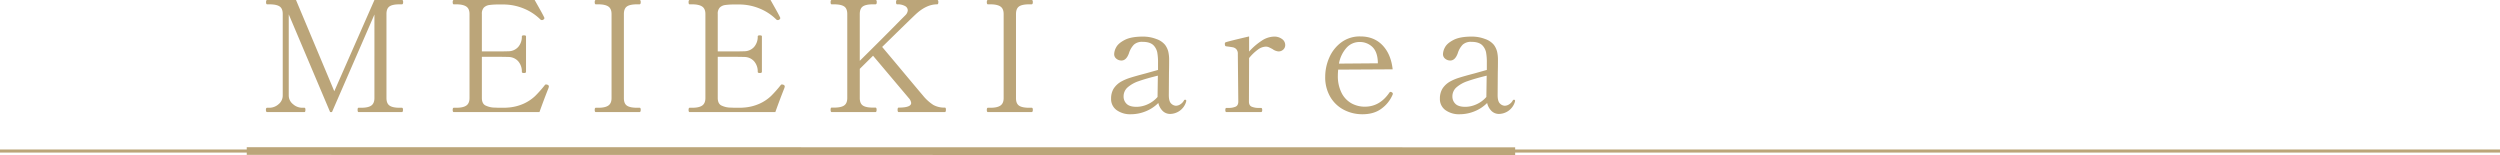 <svg xmlns="http://www.w3.org/2000/svg" width="1619.47" height="100.428" viewBox="0 0 1619.47 100.428">
  <g id="area01-01" transform="translate(0 -15.395)">
    <line id="線_15" data-name="線 15" x2="821.66" y2="0.092" transform="translate(159.84 113.23)" fill="none" stroke="#bba579" stroke-miterlimit="10" stroke-width="5"/>
    <path id="パス_128" data-name="パス 128" d="M6.6,0q-.8,0-.8-1.5,0-1.3.8-1.3H8a9.031,9.031,0,0,0,6-2.3,7.2,7.2,0,0,0,2.7-5.7V-63.6q0-3.5-2.05-4.85T8-69.8H6.6q-.7,0-.7-1.4t.7-1.4H25.3L50.1-13.5l26-59.1H93.9a.63.63,0,0,1,.65.35,2.8,2.8,0,0,1,.15,1.05q0,1.4-.8,1.4H92.4q-4.7,0-6.6,1.4t-1.9,4.8V-9.1q0,3.5,2,4.9t6.5,1.4h1.5q.7,0,.7,1.3,0,1.5-.7,1.5H65.8q-.6,0-.6-1.5,0-1.3.6-1.3h1.7q4.6,0,6.6-1.45t2-4.85V-63.2L48.6,0H47.4L20.6-63.3v52.5a7.1,7.1,0,0,0,2.8,5.7,9.054,9.054,0,0,0,5.8,2.3h1.6q.6,0,.6,1.3,0,1.5-.6,1.5ZM188.2-17.7a1.176,1.176,0,0,1,.9,1.2,7.027,7.027,0,0,1-.5,1.6Q185.9-8.1,183,0H127.5q-.7,0-.7-1.4t.7-1.4h1.6q4.5,0,6.55-1.45T137.7-9.1V-63.5q0-3.5-2.15-4.9t-6.45-1.4h-1.6q-.7,0-.7-1.4t.7-1.4h52.4q1.7,3,3.55,6.3t2.65,5a1.113,1.113,0,0,1,.1.5q0,.5-.8,1a1.422,1.422,0,0,1-.8.2,1.357,1.357,0,0,1-1-.4,33.045,33.045,0,0,0-10.7-7.05,34.716,34.716,0,0,0-13.6-2.65h-2.5a42.853,42.853,0,0,0-6.3.35A6.162,6.162,0,0,0,147-67.7a5.762,5.762,0,0,0-1.3,4.2v24.2h9q6.1,0,8-.1a8.51,8.51,0,0,0,6.55-2.8A9.984,9.984,0,0,0,171.6-49q0-.7,1.3-.7a2.8,2.8,0,0,1,1.05.15.548.548,0,0,1,.35.55v22.9q0,.8-1.4.8-1.3,0-1.3-.8a9.984,9.984,0,0,0-2.35-6.8,8.51,8.51,0,0,0-6.55-2.8q-1.9-.1-8-.1h-9V-9.1q0,3.4,2.1,4.7a13.9,13.9,0,0,0,6.5,1.5q1.3.1,4.5.1,2.4,0,3.5-.1a30.171,30.171,0,0,0,10.6-2.6,27.233,27.233,0,0,0,7.25-4.85,74.5,74.5,0,0,0,6.35-7.15.95.95,0,0,1,.8-.4,3.174,3.174,0,0,1,.9.2ZM219.5,0q-.7,0-.7-1.4t.7-1.4h1.6q4.5,0,6.55-1.45T229.7-9V-63.5q0-3.5-2.1-4.9t-6.5-1.4h-1.6q-.7,0-.7-1.4t.7-1.4h28.3a.63.63,0,0,1,.65.35,2.8,2.8,0,0,1,.15,1.05q0,1.4-.8,1.4h-1.5q-4.7,0-6.65,1.4t-1.95,4.9V-9q0,3.5,2,4.85t6.6,1.35h1.5a.63.63,0,0,1,.65.35,2.8,2.8,0,0,1,.15,1.05q0,1.4-.8,1.4ZM341-17.7a1.176,1.176,0,0,1,.9,1.2,7.027,7.027,0,0,1-.5,1.6Q338.7-8.1,335.8,0H280.3q-.7,0-.7-1.4t.7-1.4h1.6q4.5,0,6.55-1.45T290.5-9.1V-63.5q0-3.5-2.15-4.9t-6.45-1.4h-1.6q-.7,0-.7-1.4t.7-1.4h52.4q1.7,3,3.55,6.3t2.65,5a1.113,1.113,0,0,1,.1.5q0,.5-.8,1a1.422,1.422,0,0,1-.8.2,1.357,1.357,0,0,1-1-.4,33.046,33.046,0,0,0-10.7-7.05,34.716,34.716,0,0,0-13.6-2.65h-2.5a42.853,42.853,0,0,0-6.3.35,6.162,6.162,0,0,0-3.5,1.65,5.762,5.762,0,0,0-1.3,4.2v24.2h9q6.1,0,8-.1a8.51,8.51,0,0,0,6.55-2.8A9.984,9.984,0,0,0,324.4-49q0-.7,1.3-.7a2.8,2.8,0,0,1,1.05.15.548.548,0,0,1,.35.55v22.9q0,.8-1.4.8-1.3,0-1.3-.8a9.984,9.984,0,0,0-2.35-6.8,8.51,8.51,0,0,0-6.55-2.8q-1.9-.1-8-.1h-9V-9.1q0,3.4,2.1,4.7a13.9,13.9,0,0,0,6.5,1.5q1.3.1,4.5.1,2.4,0,3.5-.1a30.171,30.171,0,0,0,10.6-2.6,27.232,27.232,0,0,0,7.25-4.85,74.511,74.511,0,0,0,6.35-7.15.95.95,0,0,1,.8-.4,3.174,3.174,0,0,1,.9.2ZM445.6-2.9a.548.548,0,0,1,.55.35,2.8,2.8,0,0,1,.15,1.05q0,1.5-.7,1.5H415.7q-.7,0-.7-1.5,0-1.4.7-1.4,8.1,0,8.1-3A5.616,5.616,0,0,0,422.3-9L399.1-36.5,390.5-28V-9.1q0,3.5,2,4.85T399-2.9h1.7q.7,0,.7,1.4,0,1.5-.7,1.5H372.3q-.7,0-.7-1.5a2.8,2.8,0,0,1,.15-1.05.548.548,0,0,1,.55-.35h1.5q4.6,0,6.6-1.4t2-4.8V-63.5q0-3.6-2.05-4.95T373.8-69.8h-1.5q-.7,0-.7-1.4t.7-1.4h28.4a.63.63,0,0,1,.65.35,2.8,2.8,0,0,1,.15,1.05q0,1.4-.8,1.4H399q-4.6,0-6.55,1.4t-1.95,4.9v30.3q16.2-16,26.1-26.1l3.5-3.5a4.933,4.933,0,0,0,1.5-3.1,3.23,3.23,0,0,0-1.8-2.8,9.823,9.823,0,0,0-5.1-1.1q-.7,0-.7-1.4t.7-1.4h25.9a.63.63,0,0,1,.65.35,2.8,2.8,0,0,1,.15,1.05q0,1.4-.8,1.4-6.9,0-13.8,6.4-2.3,2.1-21.8,21.2l9,10.7Q429.7-12.7,431.2-11a28.8,28.8,0,0,0,7,6.4,14.817,14.817,0,0,0,7.4,1.7ZM473.5,0q-.7,0-.7-1.4t.7-1.4h1.6q4.5,0,6.55-1.45T483.7-9V-63.5q0-3.5-2.1-4.9t-6.5-1.4h-1.6q-.7,0-.7-1.4t.7-1.4h28.3a.63.63,0,0,1,.65.35,2.8,2.8,0,0,1,.15,1.05q0,1.4-.8,1.4h-1.5q-4.7,0-6.65,1.4t-1.95,4.9V-9q0,3.5,2,4.85t6.6,1.35h1.5a.63.63,0,0,1,.65.35,2.8,2.8,0,0,1,.15,1.05q0,1.4-.8,1.4ZM601.2-8q.8,0,.8.7l-.1.6a10.957,10.957,0,0,1-4.5,6.1,11.139,11.139,0,0,1-5.7,1.8,6.876,6.876,0,0,1-5-1.95,10.591,10.591,0,0,1-2.8-5.15,24.111,24.111,0,0,1-8.3,5.45,25.5,25.5,0,0,1-9.4,1.85,15.044,15.044,0,0,1-9.35-2.7,8.79,8.79,0,0,1-3.55-7.4,12.326,12.326,0,0,1,1.6-6.4,14.08,14.08,0,0,1,5.2-4.8,30.484,30.484,0,0,1,5.8-2.4q3.5-1.1,9.6-2.7l8.2-2.3v-4.3a36.526,36.526,0,0,0-.5-7.1,9.446,9.446,0,0,0-2-4.1q-2.2-2.7-7.5-2.7a7.854,7.854,0,0,0-5.6,1.8,13.77,13.77,0,0,0-3.2,5.5q-1.7,4.8-4.9,4.8a5.1,5.1,0,0,1-3.25-1.15,3.7,3.7,0,0,1-1.45-3.05,9.826,9.826,0,0,1,1.35-4.45q1.35-2.55,5.5-4.7T574-48.9a23.714,23.714,0,0,1,8.55,1.55,12.5,12.5,0,0,1,5.75,3.85,12.628,12.628,0,0,1,2.05,4.35,22.768,22.768,0,0,1,.55,5.35q0,4.7-.1,8.3L590.7-11q0,4.1,1.55,5.5a4.619,4.619,0,0,0,3.05,1.4,5.467,5.467,0,0,0,2.75-.85A6.948,6.948,0,0,0,600.5-7.5a.844.844,0,0,1,.7-.5ZM569.8-3.4A17.618,17.618,0,0,0,577-5.05a18.263,18.263,0,0,0,6.4-4.75v-.3l.2-13.5q-7.7,1.9-12.35,3.55A20.9,20.9,0,0,0,564-16a7.716,7.716,0,0,0-2.6,5.9,6.464,6.464,0,0,0,1.95,4.75Q565.3-3.4,569.8-3.4Zm89.1-45.5a8.349,8.349,0,0,1,5.1,1.55,4.72,4.72,0,0,1,2.1,3.95,3.873,3.873,0,0,1-1.25,2.9,4.366,4.366,0,0,1-3.15,1.2,7.53,7.53,0,0,1-3.8-1.5q-1.5-.8-2.4-1.2a4.871,4.871,0,0,0-2-.4,9.14,9.14,0,0,0-5.2,2,30.038,30.038,0,0,0-5.6,5.4l-.1,28.2q0,2.5,1.75,3.3a11.618,11.618,0,0,0,4.75.8h1.3q.8,0,.8,1.4,0,1.3-.8,1.3H628q-.7,0-.7-1.3,0-1.4.7-1.4h1.3a11.318,11.318,0,0,0,4.65-.8q1.75-.8,1.75-3.3l-.3-30.8a4.368,4.368,0,0,0-.95-3.1,4.1,4.1,0,0,0-2.2-1.25q-1.25-.25-4.35-.65a.867.867,0,0,1-.75-.5,3.623,3.623,0,0,1-.15-1.2.859.859,0,0,1,.5-.9q1.5-.6,15.2-3.8v9.8a40.783,40.783,0,0,1,8.05-6.95,15.075,15.075,0,0,1,8.15-2.75Zm76.4,36.2a.9.9,0,0,1,.5.8,2.358,2.358,0,0,1-.3,1,21.466,21.466,0,0,1-6.95,8.6Q723.7,1.4,716.2,1.4a25.688,25.688,0,0,1-12.25-2.95A21.773,21.773,0,0,1,695.2-10,24.99,24.99,0,0,1,692-22.8a30.88,30.88,0,0,1,2.6-12.4,24.346,24.346,0,0,1,7.751-9.9A20.025,20.025,0,0,1,714.8-49q8.8,0,14.3,5.7t6.6,15.6l-35.3.2q-.2,2.4-.2,3.7a23.969,23.969,0,0,0,2.45,11.45,15.974,15.974,0,0,0,6.4,6.7A17.8,17.8,0,0,0,717.7-3.5q9.6,0,15.8-9a1.112,1.112,0,0,1,.9-.6,1.926,1.926,0,0,1,.9.4ZM714.2-45.4a11.206,11.206,0,0,0-8.35,3.7,20.738,20.738,0,0,0-4.95,10.3l25.2-.2v-1q-.3-6.6-3.65-9.7a11.693,11.693,0,0,0-8.25-3.1ZM814.2-8q.8,0,.8.7l-.1.6a10.956,10.956,0,0,1-4.5,6.1,11.139,11.139,0,0,1-5.7,1.8,6.876,6.876,0,0,1-5-1.95,10.591,10.591,0,0,1-2.8-5.15,24.111,24.111,0,0,1-8.3,5.45,25.5,25.5,0,0,1-9.4,1.85,15.044,15.044,0,0,1-9.35-2.7,8.79,8.79,0,0,1-3.55-7.4,12.327,12.327,0,0,1,1.6-6.4,14.08,14.08,0,0,1,5.2-4.8,30.483,30.483,0,0,1,5.8-2.4q3.5-1.1,9.6-2.7l8.2-2.3v-4.3a36.526,36.526,0,0,0-.5-7.1,9.446,9.446,0,0,0-2-4.1q-2.2-2.7-7.5-2.7a7.854,7.854,0,0,0-5.6,1.8,13.769,13.769,0,0,0-3.2,5.5q-1.7,4.8-4.9,4.8a5.1,5.1,0,0,1-3.25-1.15,3.7,3.7,0,0,1-1.45-3.05,9.826,9.826,0,0,1,1.35-4.45q1.35-2.55,5.5-4.7T787-48.9a23.714,23.714,0,0,1,8.55,1.55,12.5,12.5,0,0,1,5.75,3.85,12.628,12.628,0,0,1,2.05,4.35,22.768,22.768,0,0,1,.55,5.35q0,4.7-.1,8.3L803.7-11q0,4.1,1.55,5.5a4.619,4.619,0,0,0,3.05,1.4,5.467,5.467,0,0,0,2.75-.85A6.948,6.948,0,0,0,813.5-7.5a.844.844,0,0,1,.7-.5ZM782.8-3.4A17.618,17.618,0,0,0,790-5.05a18.263,18.263,0,0,0,6.4-4.75v-.3l.2-13.5q-7.7,1.9-12.35,3.55A20.9,20.9,0,0,0,777-16a7.716,7.716,0,0,0-2.6,5.9,6.464,6.464,0,0,0,1.95,4.75Q778.3-3.4,782.8-3.4Z" transform="translate(166.45 88)" fill="#bba579"/>
    <line id="線_7" data-name="線 7" x2="1619.47" transform="translate(0 113.23)" fill="none" stroke="#bba579" stroke-miterlimit="10" stroke-width="2"/>
  </g>
</svg>
